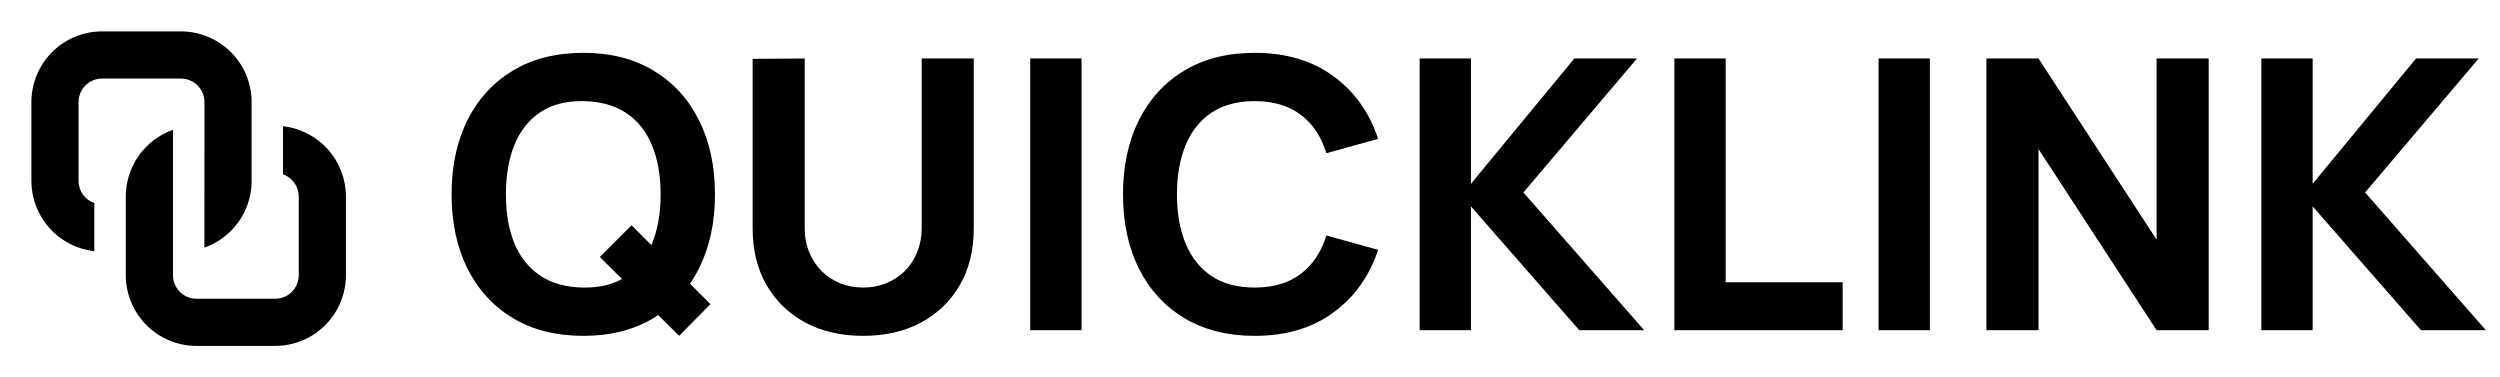 <svg width="159" height="24" viewBox="0 0 159 24" fill="none" xmlns="http://www.w3.org/2000/svg">
    <path d="M1.996 6.496C1.996 5.303 2.47 4.158 3.314 3.314C4.158 2.47 5.303 1.996 6.496 1.996H11.504C12.667 1.996 13.785 2.447 14.623 3.253C15.462 4.06 15.955 5.16 16 6.322V11.676C15.965 12.577 15.661 13.447 15.126 14.173C14.591 14.899 13.85 15.448 13 15.748L13.004 6.496C13.004 6.098 12.846 5.717 12.565 5.435C12.283 5.154 11.902 4.996 11.504 4.996H6.496C6.098 4.996 5.717 5.154 5.435 5.435C5.154 5.717 4.996 6.098 4.996 6.496V11.504C4.996 12.158 5.416 12.714 6 12.92V15.976C4.899 15.854 3.882 15.33 3.143 14.505C2.405 13.68 1.996 12.611 1.996 11.504V6.496ZM8 17.5C8 18.693 8.474 19.838 9.318 20.682C10.162 21.526 11.306 22 12.5 22H17.5C18.694 22 19.838 21.526 20.682 20.682C21.526 19.838 22 18.693 22 17.5V12.5C22 11.393 21.592 10.325 20.854 9.5C20.116 8.675 19.1 8.151 18 8.028V11.086C18.582 11.292 19 11.846 19 12.5V17.5C19 17.898 18.842 18.279 18.561 18.561C18.279 18.842 17.898 19 17.5 19H12.5C12.102 19 11.721 18.842 11.439 18.561C11.158 18.279 11 17.898 11 17.5V8.256C10.122 8.566 9.363 9.141 8.825 9.901C8.288 10.661 8 11.569 8 12.5V17.5Z" fill="black"/>
    <path d="M43.192 21.36L38.152 16.344L40.168 14.328L45.184 19.344L43.192 21.36ZM37.096 21.36C35.368 21.36 33.876 20.984 32.62 20.232C31.372 19.48 30.408 18.428 29.728 17.076C29.056 15.724 28.72 14.152 28.72 12.36C28.72 10.568 29.056 8.996 29.728 7.644C30.408 6.292 31.372 5.24 32.62 4.488C33.876 3.736 35.368 3.36 37.096 3.36C38.824 3.36 40.312 3.736 41.56 4.488C42.816 5.24 43.78 6.292 44.452 7.644C45.132 8.996 45.472 10.568 45.472 12.36C45.472 14.152 45.132 15.724 44.452 17.076C43.78 18.428 42.816 19.48 41.56 20.232C40.312 20.984 38.824 21.36 37.096 21.36ZM37.096 18.288C38.192 18.304 39.104 18.068 39.832 17.58C40.56 17.092 41.104 16.4 41.464 15.504C41.832 14.608 42.016 13.56 42.016 12.36C42.016 11.16 41.832 10.12 41.464 9.24C41.104 8.36 40.56 7.676 39.832 7.188C39.104 6.7 38.192 6.448 37.096 6.432C36 6.416 35.088 6.652 34.36 7.14C33.632 7.628 33.084 8.32 32.716 9.216C32.356 10.112 32.176 11.16 32.176 12.36C32.176 13.56 32.356 14.6 32.716 15.48C33.084 16.36 33.632 17.044 34.36 17.532C35.088 18.02 36 18.272 37.096 18.288ZM54.9 21.36C53.508 21.36 52.283 21.08 51.227 20.52C50.172 19.952 49.347 19.156 48.755 18.132C48.163 17.108 47.867 15.904 47.867 14.52V3.744L51.179 3.72V14.496C51.179 15.064 51.276 15.58 51.468 16.044C51.66 16.508 51.923 16.908 52.26 17.244C52.603 17.58 52.999 17.84 53.447 18.024C53.904 18.2 54.388 18.288 54.9 18.288C55.428 18.288 55.916 18.196 56.364 18.012C56.819 17.828 57.215 17.568 57.551 17.232C57.888 16.896 58.148 16.496 58.331 16.032C58.523 15.568 58.62 15.056 58.62 14.496V3.72H61.931V14.52C61.931 15.904 61.636 17.108 61.044 18.132C60.452 19.156 59.627 19.952 58.572 20.52C57.516 21.08 56.291 21.36 54.9 21.36ZM65.522 21V3.72H68.786V21H65.522ZM79.799 21.36C78.071 21.36 76.579 20.984 75.323 20.232C74.075 19.48 73.111 18.428 72.431 17.076C71.759 15.724 71.423 14.152 71.423 12.36C71.423 10.568 71.759 8.996 72.431 7.644C73.111 6.292 74.075 5.24 75.323 4.488C76.579 3.736 78.071 3.36 79.799 3.36C81.783 3.36 83.447 3.852 84.791 4.836C86.143 5.82 87.095 7.152 87.647 8.832L84.359 9.744C84.039 8.696 83.499 7.884 82.739 7.308C81.979 6.724 80.999 6.432 79.799 6.432C78.703 6.432 77.787 6.676 77.051 7.164C76.323 7.652 75.775 8.34 75.407 9.228C75.039 10.116 74.855 11.16 74.855 12.36C74.855 13.56 75.039 14.604 75.407 15.492C75.775 16.38 76.323 17.068 77.051 17.556C77.787 18.044 78.703 18.288 79.799 18.288C80.999 18.288 81.979 17.996 82.739 17.412C83.499 16.828 84.039 16.016 84.359 14.976L87.647 15.888C87.095 17.568 86.143 18.9 84.791 19.884C83.447 20.868 81.783 21.36 79.799 21.36ZM90.289 21V3.72H93.553V11.688L100.129 3.72H104.113L96.889 12.24L104.569 21H100.441L93.553 13.128V21H90.289ZM106.49 21V3.72H109.754V17.952H117.194V21H106.49ZM119.475 21V3.72H122.739V21H119.475ZM126.336 21V3.72H129.648L137.16 15.24V3.72H140.472V21H137.16L129.648 9.48V21H126.336ZM143.821 21V3.72H147.085V11.688L153.661 3.72H157.645L150.421 12.24L158.101 21H153.973L147.085 13.128V21H143.821Z" fill="black"/>
</svg>
